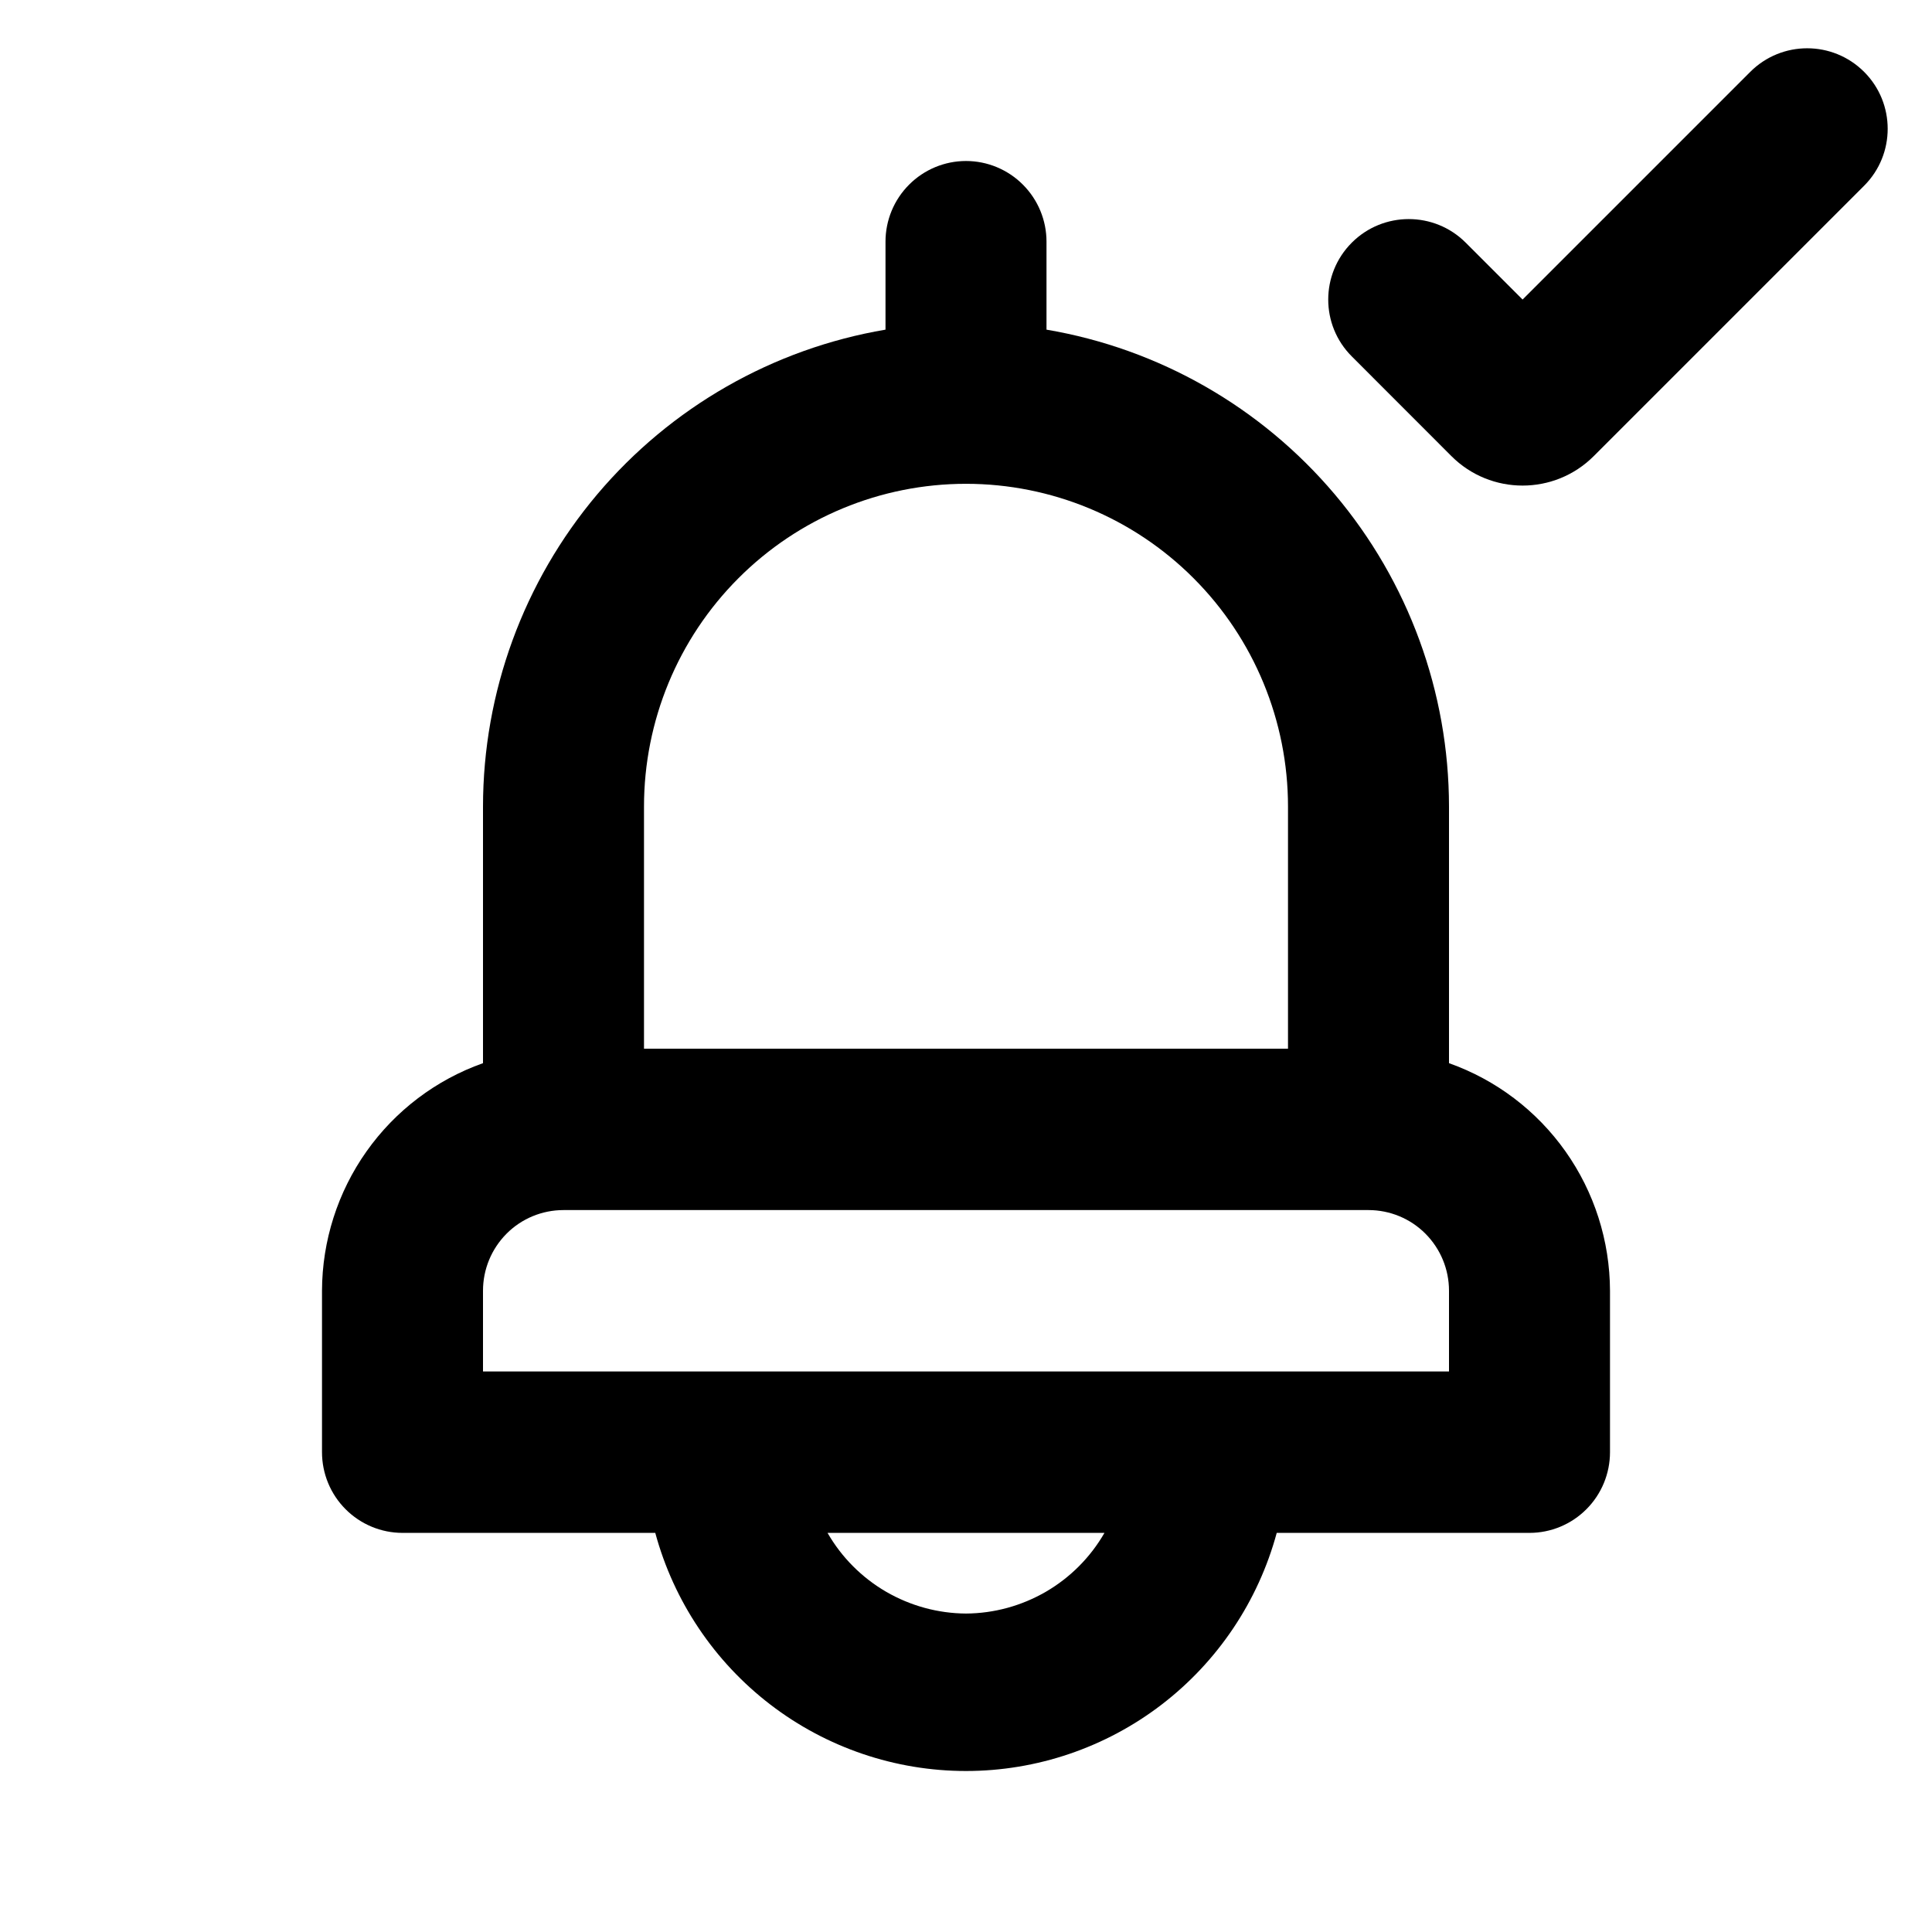 <svg width="24" height="24" viewBox="0 0 24 24" xmlns="http://www.w3.org/2000/svg">
<path d="M18 13.207V10.02C17.999 8.599 17.496 7.225 16.581 6.141C15.665 5.057 14.397 4.332 13 4.095V3.002C13 2.737 12.895 2.482 12.707 2.294C12.52 2.106 12.265 2 12 2C11.735 2 11.48 2.106 11.293 2.294C11.105 2.482 11 2.737 11 3.002V4.095C9.603 4.332 8.335 5.057 7.419 6.141C6.504 7.225 6.001 8.599 6 10.02V13.207C5.416 13.414 4.911 13.797 4.553 14.303C4.195 14.809 4.002 15.414 4 16.034V18.039C4 18.305 4.105 18.56 4.293 18.748C4.48 18.936 4.735 19.042 5 19.042H8.14C8.37 19.891 8.873 20.641 9.571 21.176C10.268 21.71 11.122 22 12 22C12.878 22 13.732 21.71 14.429 21.176C15.127 20.641 15.63 19.891 15.86 19.042H19C19.265 19.042 19.52 18.936 19.707 18.748C19.895 18.56 20 18.305 20 18.039V16.034C19.998 15.414 19.805 14.809 19.447 14.303C19.089 13.797 18.584 13.414 18 13.207ZM8 10.02C8 8.956 8.421 7.936 9.172 7.184C9.922 6.432 10.939 6.01 12 6.01C13.061 6.01 14.078 6.432 14.828 7.184C15.579 7.936 16 8.956 16 10.02V13.027H8V10.02ZM12 20.044C11.651 20.042 11.309 19.948 11.007 19.773C10.705 19.597 10.454 19.345 10.28 19.042H13.72C13.546 19.345 13.295 19.597 12.993 19.773C12.691 19.948 12.349 20.042 12 20.044ZM18 17.037H6V16.034C6 15.768 6.105 15.514 6.293 15.325C6.48 15.137 6.735 15.032 7 15.032H17C17.265 15.032 17.52 15.137 17.707 15.325C17.895 15.514 18 15.768 18 16.034V17.037Z"/>
<path fill-rule="evenodd" clip-rule="evenodd" d="M23.157 0.893C23.547 1.283 23.547 1.917 23.157 2.307L19.798 5.666C19.31 6.154 18.518 6.154 18.03 5.666L16.793 4.428C16.402 4.038 16.402 3.405 16.793 3.014C17.183 2.624 17.817 2.624 18.207 3.014L18.914 3.721L21.742 0.893C22.133 0.502 22.766 0.502 23.157 0.893Z"/>
</svg>
